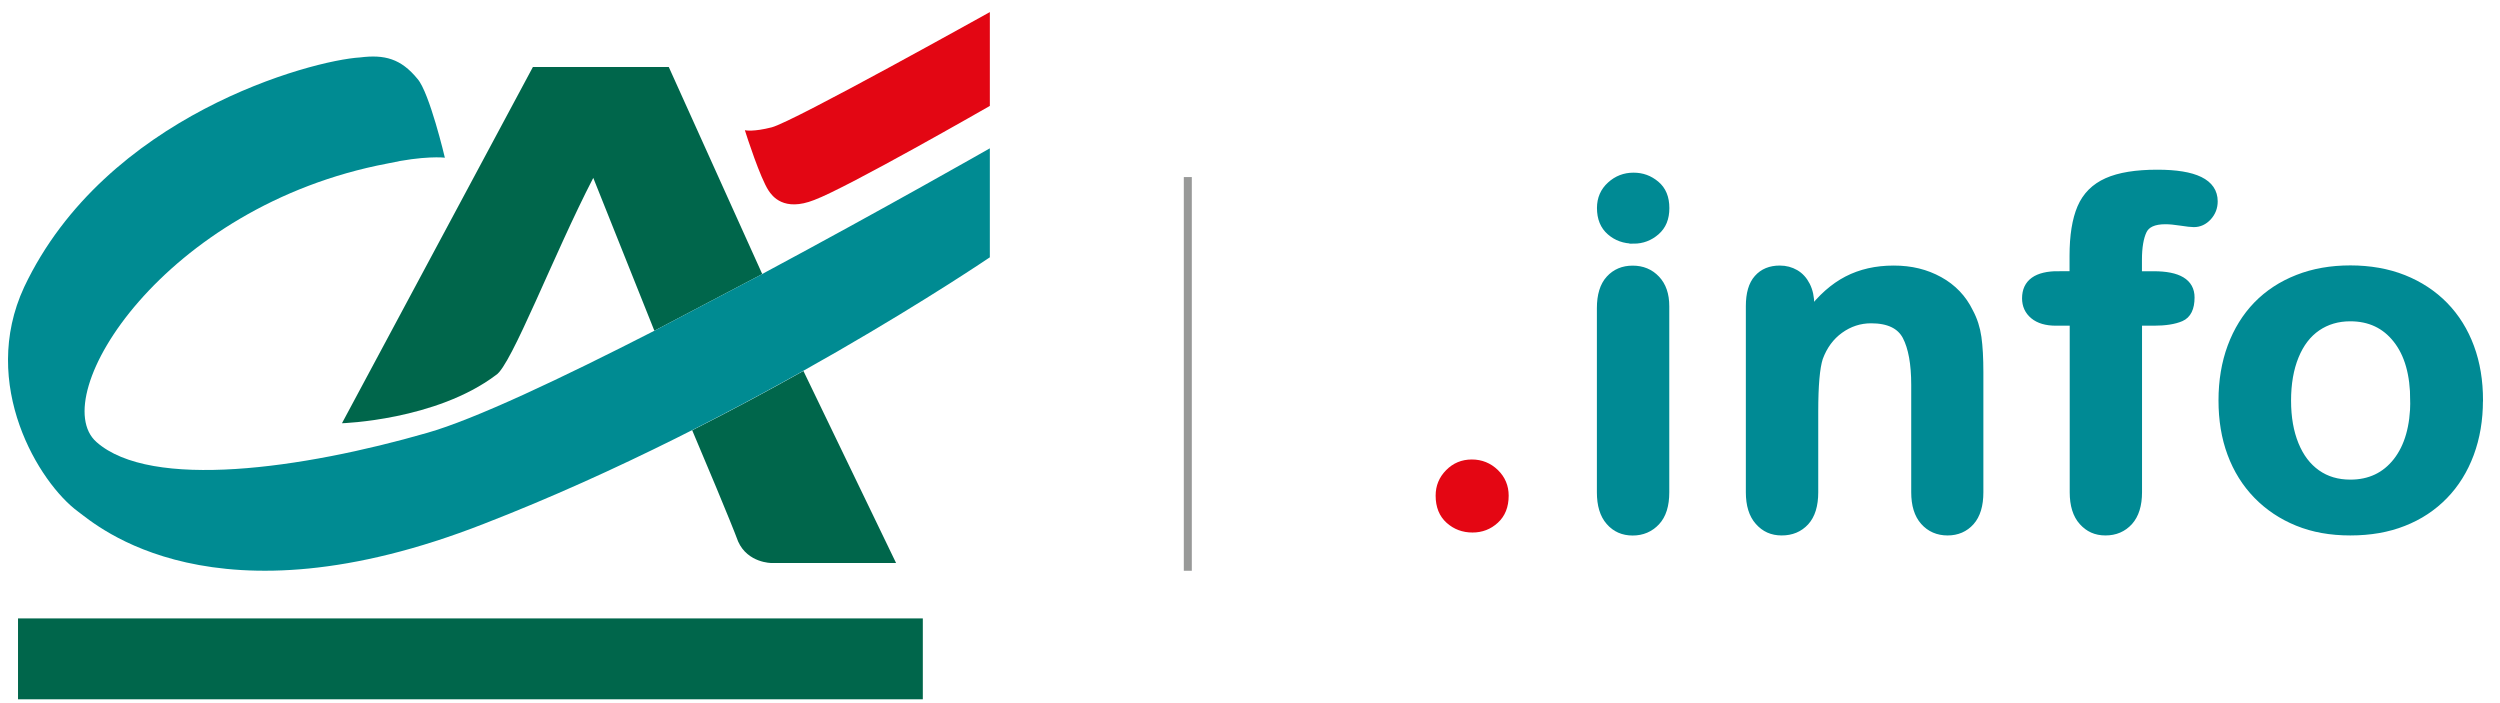 <?xml version="1.0" ?>
<svg xmlns="http://www.w3.org/2000/svg" viewBox="0 0 312.17 87.75">
	<g>
		<g>
			<path d="M74.08,22.21l7.63,19.09,13.47-7.08-11.67-25.85h-16.97l-23.84,44.48s11.73-.36,19.23-6.02c1.9-1.12,7.25-15.17,12.15-24.62h0Z" class="fillColor" style="fill: #00664b; stroke-width: 0px;"/>
			<path d="M86.43,53.72c1.25,2.93,4.83,11.44,5.74,13.9,1.2,2.69,4.18,2.69,4.18,2.68h15.54l-11.57-23.98c-4.24,2.38-8.91,4.89-13.89,7.41Z" class="fillColor" style="fill: #00664b; stroke-width: 0px;"/>
			<rect x="2.25" y="77.22" width="112.98" height="10.1" class="fillColor" style="fill: #00664b; stroke-width: 0px;"/>
		</g>
		<g>
			<path d="M95.18,34.22l-13.47,7.08c-11.53,5.9-22.47,11.08-28.37,12.75-15.55,4.48-34.5,7.17-41.3,1.14-6.4-5.68,8.38-29.47,36.33-34.77,4.53-1.01,7.18-.75,7.18-.72,0-.03-1.92-8.13-3.41-9.84-2.08-2.55-4.13-3.07-7.17-2.69-6.05.36-31.79,7.22-41.95,28.67-5.66,12.18,1.87,24.49,6.74,28.05,2.26,1.66,16.88,14.76,50.68,1.51,33.31-12.92,63.14-33.27,63.16-33.27v-13.61s-13.17,7.52-28.44,15.7Z" class="fillColor" style="fill: #008b92; stroke-width: 0px;"/>
			<path d="M123.61,13.22s-17.78,10.2-21.93,11.75c-3.82,1.51-5.26-.49-5.72-1.19-1.03-1.57-2.71-6.74-2.95-7.52.1.02,1.08.22,3.35-.36,2.7-.69,27.22-14.39,27.24-14.39v11.71h0Z" class="fillColor" style="fill: #e30613; stroke-width: 0px;"/>
		</g>
	</g>
	<line x1="148.32" y1="22.11" x2="148.32" y2="71.27" class="strokeColor" style="fill: none; stroke: #989998; stroke-miterlimit: 10;"/>
	<g>
		<path d="M183.87,66.37c-1.22,0-2.27-.39-3.15-1.18-.88-.79-1.33-1.89-1.33-3.3,0-1.2.42-2.23,1.27-3.09.84-.86,1.89-1.3,3.12-1.3s2.29.43,3.17,1.28c.87.85,1.31,1.89,1.31,3.11,0,1.4-.44,2.49-1.31,3.29-.87.8-1.9,1.19-3.08,1.19Z" class="fillColor" style="fill: #e40613; stroke: #e40613; stroke-miterlimit: 10; stroke-width: .25px;"/>
		<path d="M203.97,29.92c-1.12,0-2.08-.34-2.87-1.03-.8-.69-1.19-1.66-1.19-2.92,0-1.14.41-2.08,1.22-2.81.81-.74,1.76-1.1,2.84-1.1s1.96.33,2.77,1c.81.67,1.21,1.64,1.21,2.92s-.39,2.21-1.18,2.9-1.72,1.05-2.8,1.05ZM207.94,38.23v23.25c0,1.61-.38,2.83-1.15,3.65s-1.74,1.24-2.92,1.24-2.14-.42-2.87-1.27c-.74-.84-1.1-2.05-1.1-3.62v-23.01c0-1.59.37-2.79,1.1-3.59.74-.81,1.69-1.21,2.87-1.21s2.15.4,2.92,1.21,1.15,1.92,1.15,3.36Z" class="fillColor" style="fill: #008a94; stroke: #008a94; stroke-miterlimit: 10;"/>
		<path d="M226.03,38.11v.97c1.41-1.87,2.96-3.24,4.64-4.11,1.68-.87,3.61-1.31,5.79-1.31s4.02.46,5.69,1.38c1.67.92,2.92,2.23,3.74,3.92.53.98.87,2.04,1.03,3.18.16,1.14.24,2.59.24,4.36v14.97c0,1.61-.37,2.83-1.1,3.65s-1.69,1.24-2.87,1.24-2.17-.42-2.92-1.27c-.75-.84-1.12-2.05-1.12-3.62v-13.41c0-2.65-.37-4.68-1.1-6.08-.74-1.4-2.21-2.11-4.41-2.11-1.43,0-2.74.43-3.92,1.28-1.18.85-2.04,2.03-2.59,3.52-.39,1.2-.59,3.44-.59,6.72v10.08c0,1.63-.38,2.85-1.13,3.67-.76.82-1.73,1.22-2.93,1.22s-2.11-.42-2.86-1.27c-.75-.84-1.12-2.05-1.12-3.62v-23.25c0-1.53.33-2.68,1-3.43.67-.76,1.58-1.13,2.74-1.13.71,0,1.35.17,1.92.5.57.33,1.03.83,1.37,1.5.34.67.52,1.48.52,2.45Z" class="fillColor" style="fill: #008a94; stroke: #008a94; stroke-miterlimit: 10;"/>
		<path d="M257,34.37h1.92v-2.42c0-2.51.32-4.51.96-6s1.72-2.56,3.24-3.24c1.52-.68,3.61-1.02,6.26-1.02,4.69,0,7.04,1.15,7.04,3.45,0,.75-.25,1.38-.74,1.92-.49.53-1.07.8-1.74.8-.31,0-.85-.06-1.62-.18-.77-.12-1.41-.18-1.94-.18-1.45,0-2.39.43-2.8,1.28s-.62,2.08-.62,3.67v1.92h1.97c3.06,0,4.6.92,4.6,2.77,0,1.32-.41,2.15-1.22,2.5-.81.35-1.94.53-3.37.53h-1.97v21.3c0,1.59-.38,2.8-1.13,3.64-.76.83-1.73,1.25-2.93,1.25s-2.09-.42-2.84-1.25-1.13-2.05-1.13-3.64v-21.3h-2.21c-1.2,0-2.12-.27-2.77-.81-.65-.54-.97-1.24-.97-2.11,0-1.92,1.35-2.89,4.04-2.89Z" class="fillColor" style="fill: #008a94; stroke: #008a94; stroke-miterlimit: 10;"/>
		<path d="M309.54,50.02c0,2.4-.37,4.61-1.12,6.63s-1.83,3.76-3.24,5.21c-1.41,1.45-3.1,2.57-5.07,3.34-1.96.78-4.17,1.16-6.63,1.16s-4.63-.39-6.57-1.18c-1.94-.79-3.63-1.91-5.05-3.37-1.42-1.46-2.5-3.19-3.24-5.19-.74-1.99-1.1-4.2-1.1-6.62s.37-4.67,1.12-6.69,1.82-3.75,3.21-5.19c1.39-1.43,3.08-2.54,5.07-3.32,1.98-.78,4.17-1.16,6.57-1.16s4.65.39,6.63,1.18c1.98.79,3.68,1.91,5.1,3.36,1.41,1.45,2.49,3.18,3.23,5.19.74,2,1.1,4.21,1.1,6.63ZM301.46,50.02c0-3.28-.72-5.83-2.17-7.66-1.44-1.83-3.38-2.74-5.82-2.74-1.57,0-2.96.41-4.15,1.22-1.2.82-2.12,2.02-2.77,3.61-.65,1.59-.97,3.45-.97,5.57s.32,3.94.96,5.51c.64,1.57,1.55,2.77,2.74,3.61s2.59,1.25,4.2,1.25c2.44,0,4.38-.92,5.82-2.75,1.44-1.84,2.17-4.38,2.17-7.62Z" class="fillColor" style="fill: #008a94; stroke: #008a94; stroke-miterlimit: 10;"/>
	</g>
</svg>